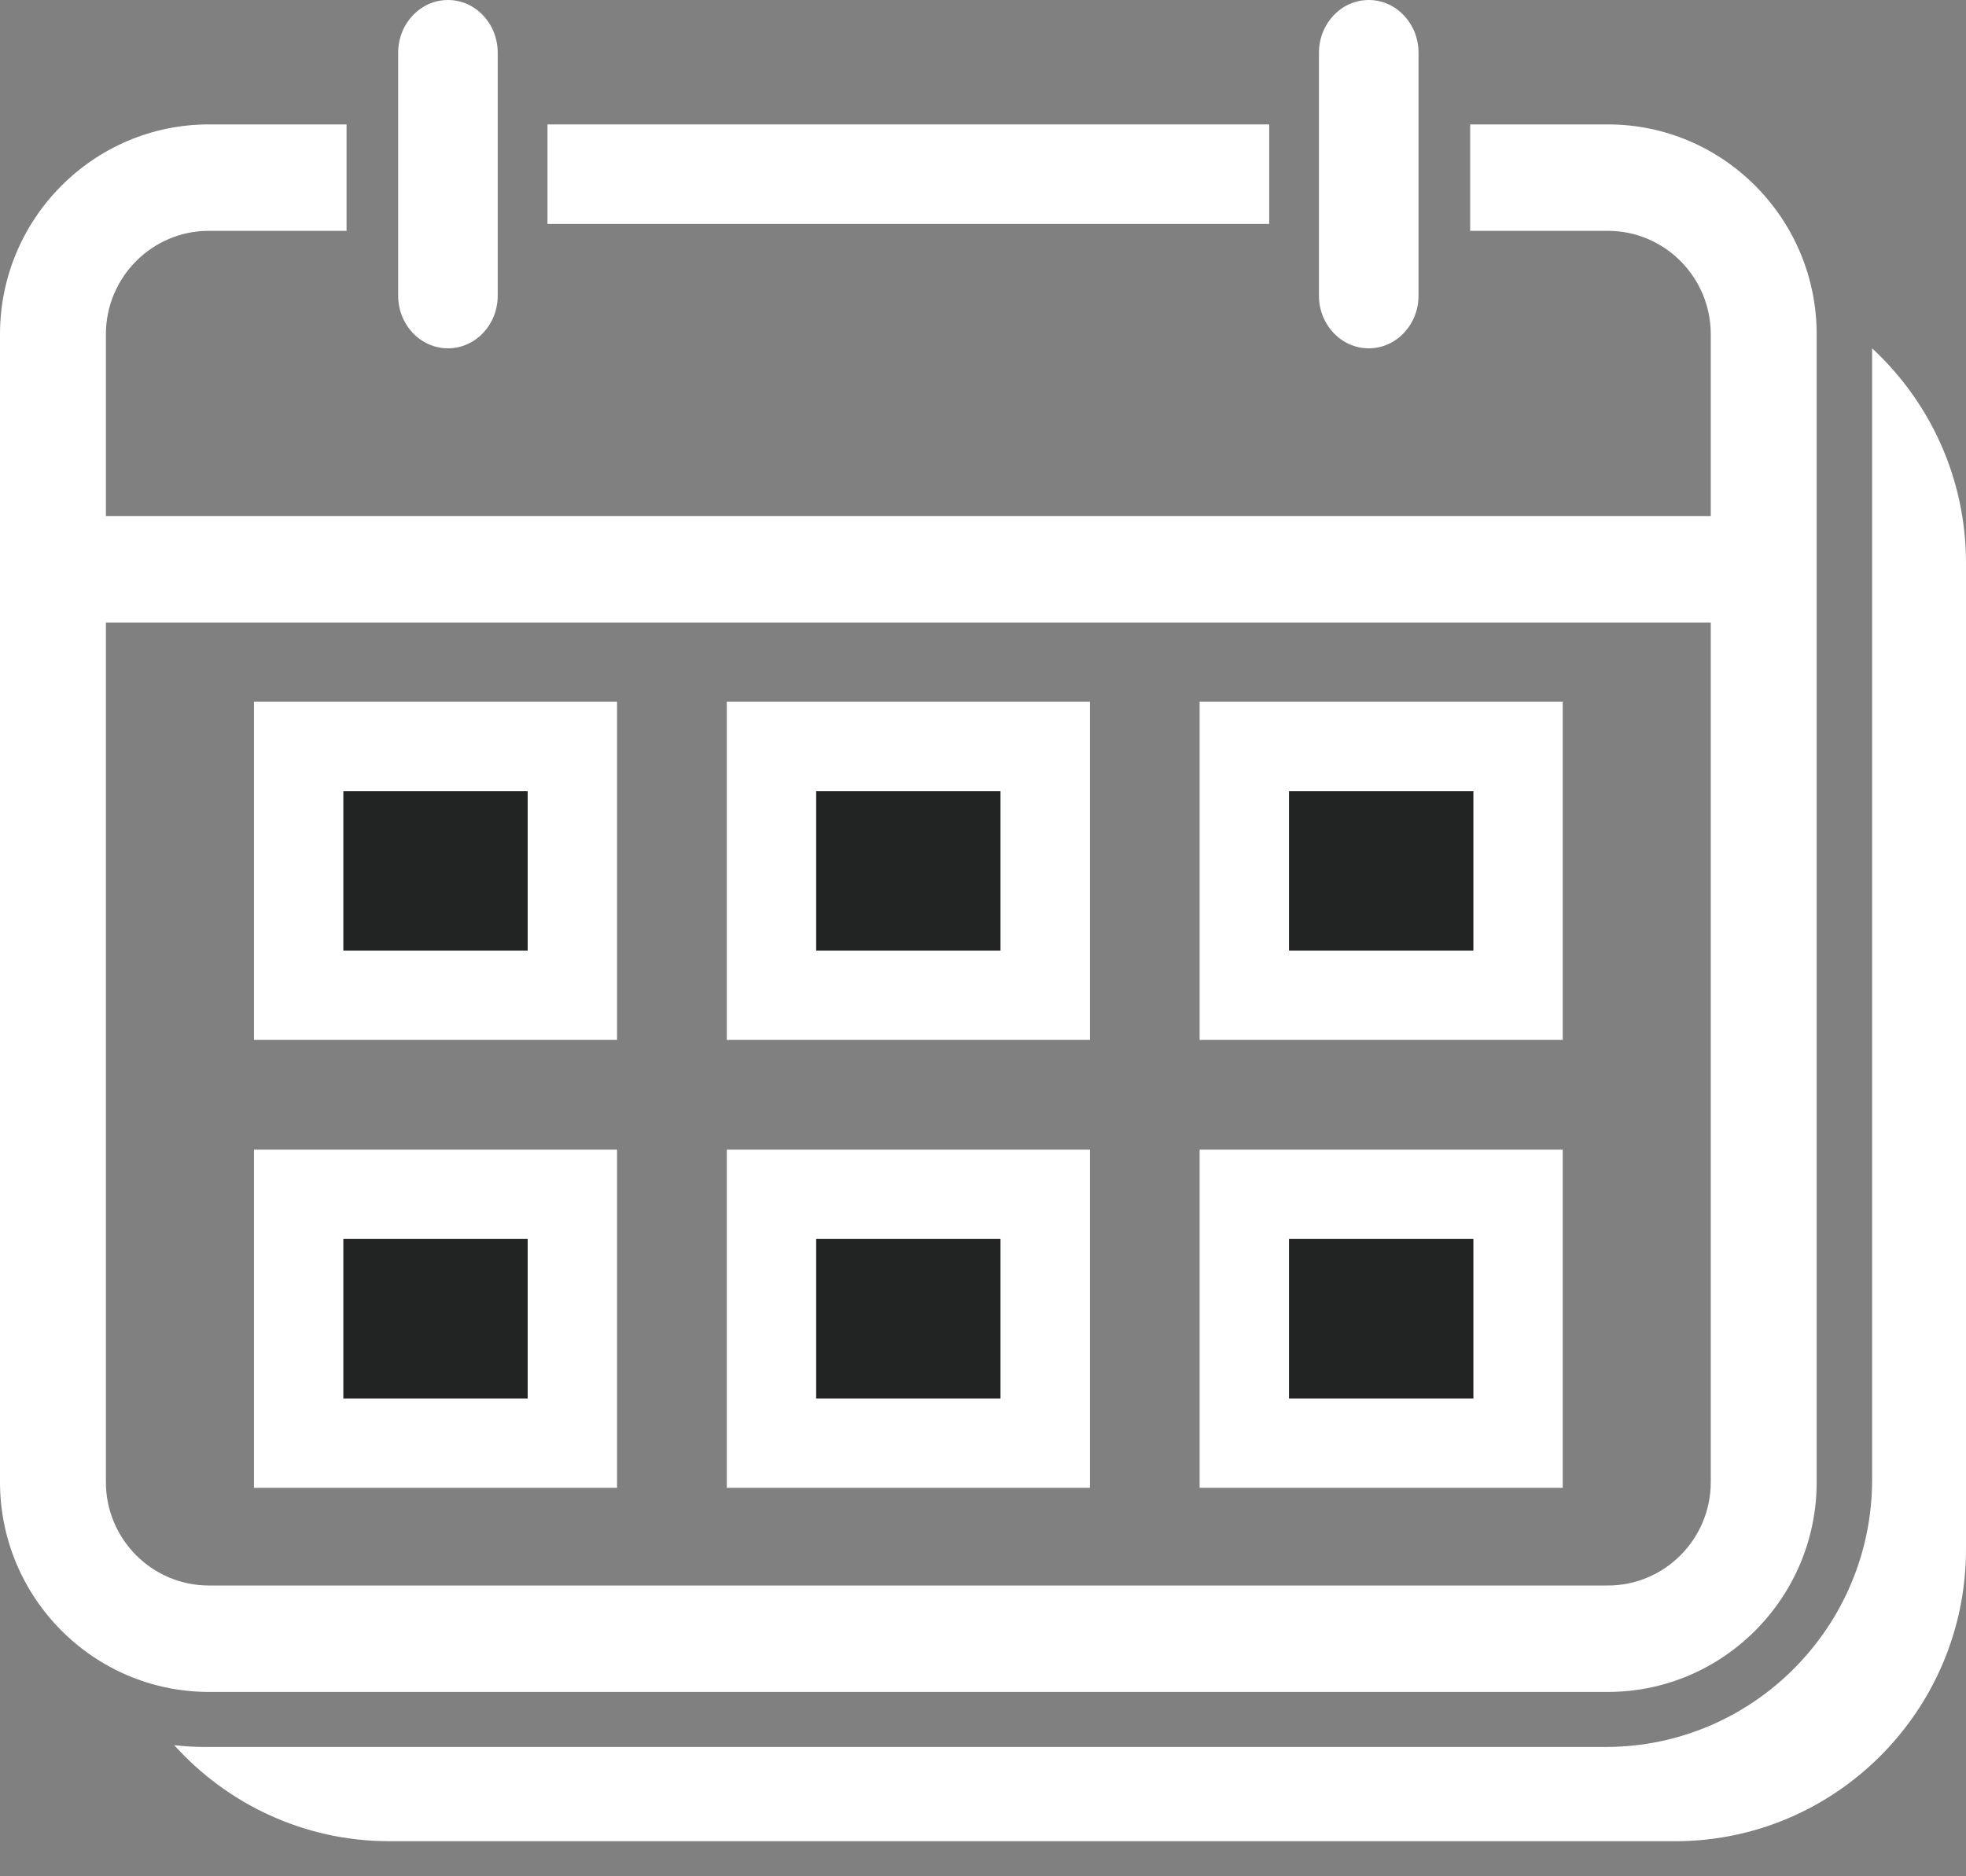 
<svg width="44px" height="42px" viewBox="0 0 44 42" version="1.1" xmlns="http://www.w3.org/2000/svg" xmlns:xlink="http://www.w3.org/1999/xlink">
    <rect x="0" y="0" width="44" height="42" fill="#808080" stroke="none"/>
    <g id="Page-1" stroke="none" stroke-width="1" fill="none" fill-rule="evenodd">
        <g id="2" transform="translate(-776, -159)">
            <g id="Group-8" transform="translate(776, 159)">
                <g id="Group-5">
                    <path d="M41.899,7.797 L41.899,33.119 C41.899,36.42 39.225,39.105 35.939,39.105 L4.576,39.105 C4.347,39.105 4.121,39.091 3.899,39.065 C5.09,40.385 6.808,41.215 8.718,41.215 L37.492,41.215 C41.081,41.215 44,38.283 44,34.679 L44,12.602 C44,10.703 43.19,8.993 41.899,7.797" id="Fill-10" fill="#FFFFFF"></path>
                    <path d="M10.025,7.797 C10.641,7.797 11.139,7.27 11.139,6.619 L11.139,1.179 C11.139,0.528 10.641,0 10.025,0 C9.41,0 8.911,0.528 8.911,1.179 L8.911,6.619 C8.911,7.27 9.41,7.797 10.025,7.797" id="Fill-11" fill="#FFFFFF"></path>
                    <polygon id="Fill-12" fill="#FFFFFF" points="12.253 5.013 28.405 5.013 28.405 2.785 12.253 2.785"></polygon>
                    <path d="M2.37,33.176 L2.37,13.935 L38.288,13.935 L38.288,33.176 C38.288,34.452 37.255,35.491 35.985,35.491 L4.674,35.491 C3.403,35.491 2.37,34.452 2.37,33.176 Z M35.985,37.873 C38.562,37.873 40.658,35.766 40.658,33.176 L40.658,7.483 C40.658,4.892 38.562,2.785 35.985,2.785 L32.903,2.785 L32.903,5.167 L35.985,5.167 C37.255,5.167 38.288,6.206 38.288,7.483 L38.288,11.552 L2.37,11.552 L2.37,7.483 C2.37,6.206 3.403,5.167 4.674,5.167 L7.756,5.167 L7.756,2.785 L4.674,2.785 C2.097,2.785 0,4.892 0,7.483 L0,33.176 C0,35.766 2.097,37.873 4.674,37.873 L35.985,37.873 L35.985,37.873 Z" id="Fill-13" fill="#FFFFFF"></path>
                    <path d="M30.633,7.797 C31.248,7.797 31.747,7.27 31.747,6.619 L31.747,1.179 C31.747,0.528 31.248,0 30.633,0 C30.018,0 29.519,0.528 29.519,1.179 L29.519,6.619 C29.519,7.27 30.018,7.797 30.633,7.797" id="Fill-14" fill="#FFFFFF"></path>
                    <polygon id="Fill-15" stroke="#FFFFFF" stroke-width="2" fill="#212422" points="17.266 22.278 23.392 22.278 23.392 16.709 17.266 16.709"></polygon>
                    <polygon id="Fill-16" stroke="#FFFFFF" stroke-width="2" fill="#212422" points="17.266 32.304 23.392 32.304 23.392 26.734 17.266 26.734"></polygon>
                    <polygon id="Fill-17" stroke="#FFFFFF" stroke-width="2" fill="#212422" points="27.848 22.278 33.975 22.278 33.975 16.709 27.848 16.709"></polygon>
                    <polygon id="Fill-18" stroke="#FFFFFF" stroke-width="2" fill="#212422" points="27.848 32.304 33.975 32.304 33.975 26.734 27.848 26.734"></polygon>
                    <polygon id="Fill-19" stroke="#FFFFFF" stroke-width="2" fill="#212422" points="6.684 22.278 12.81 22.278 12.81 16.709 6.684 16.709"></polygon>
                    <polygon id="Fill-20" stroke="#FFFFFF" stroke-width="2" fill="#212422" points="6.684 32.304 12.81 32.304 12.81 26.734 6.684 26.734"></polygon>
                </g>
            </g>
        </g>
    </g>
</svg>